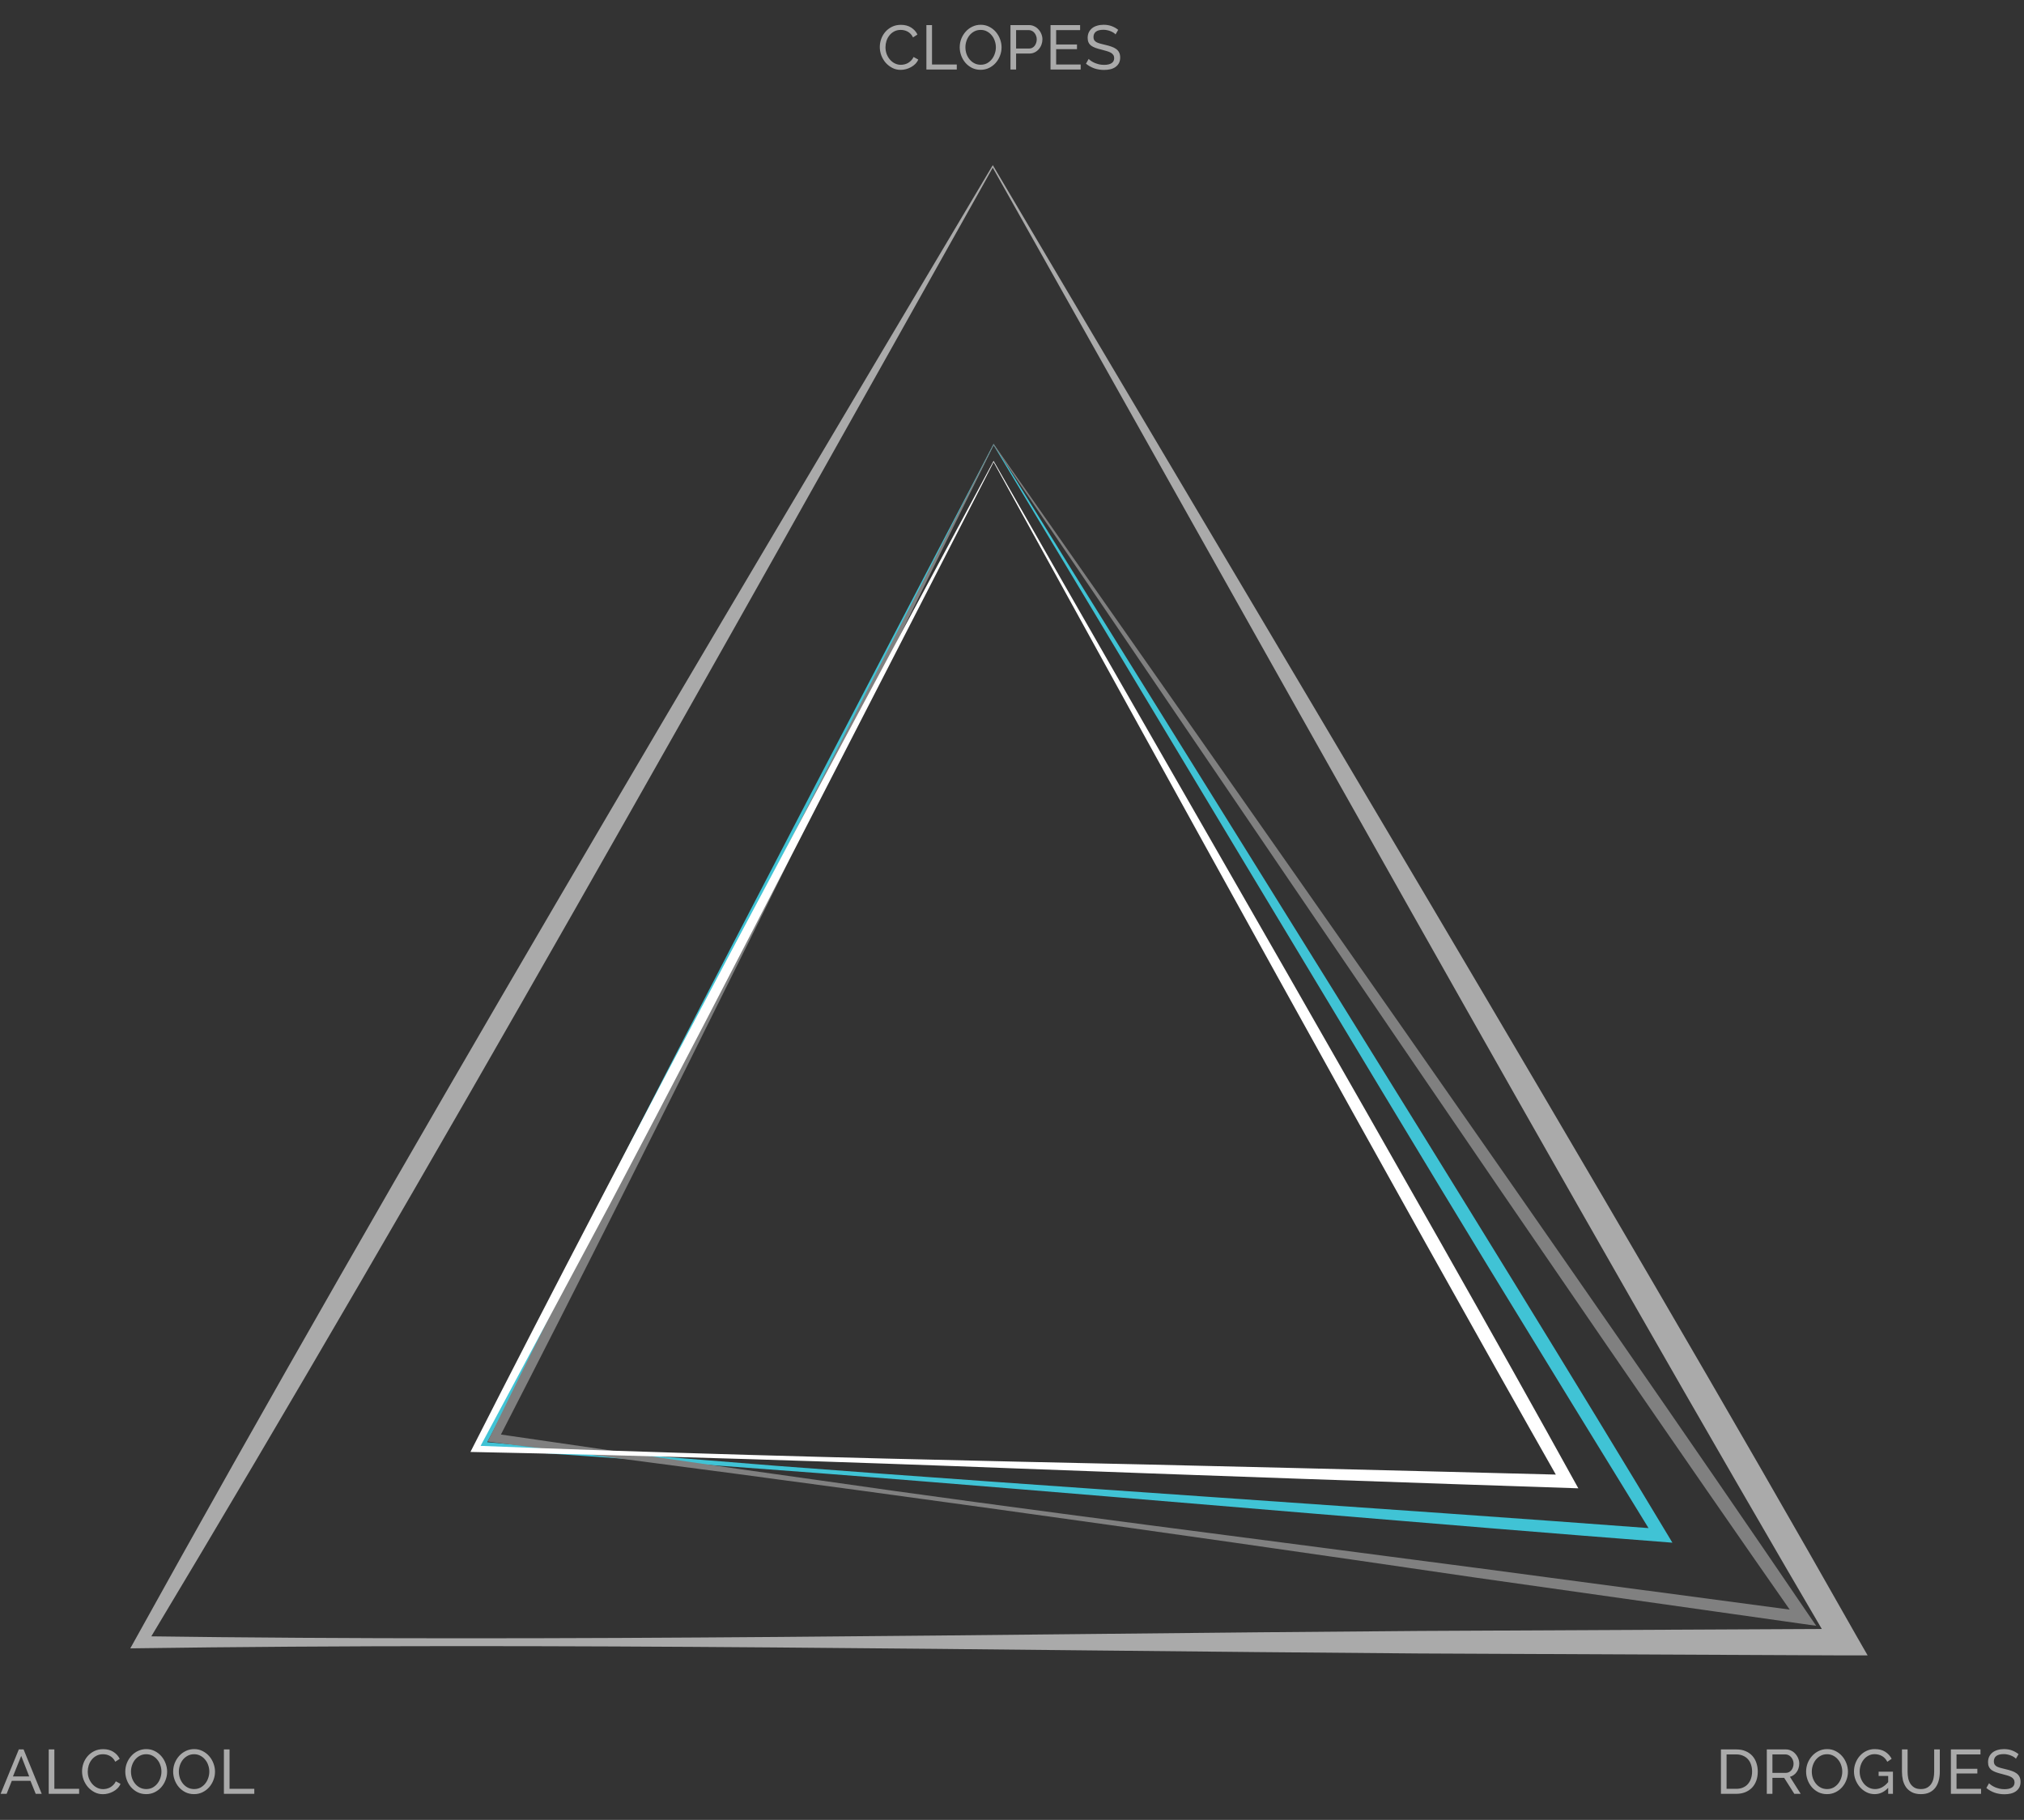 <svg width="466" height="419" viewBox="0 0 466 419" fill="none" xmlns="http://www.w3.org/2000/svg">
<rect x="0" y="0" width="466" height="419" fill="#333333" stroke="none"/>
<path d="M202.562 10.816C202.562 10.202 202.667 9.592 202.878 8.987C203.099 8.373 203.416 7.826 203.829 7.346C204.251 6.856 204.765 6.462 205.37 6.165C205.974 5.867 206.661 5.718 207.429 5.718C208.341 5.718 209.123 5.925 209.776 6.338C210.429 6.75 210.914 7.288 211.23 7.95L210.208 8.613C210.054 8.286 209.867 8.013 209.646 7.792C209.435 7.571 209.2 7.394 208.941 7.259C208.691 7.125 208.432 7.029 208.163 6.971C207.894 6.914 207.63 6.885 207.371 6.885C206.805 6.885 206.301 7.005 205.859 7.245C205.427 7.475 205.062 7.782 204.765 8.166C204.467 8.541 204.242 8.968 204.088 9.448C203.944 9.918 203.872 10.394 203.872 10.874C203.872 11.411 203.958 11.925 204.131 12.414C204.314 12.894 204.563 13.322 204.88 13.696C205.197 14.07 205.571 14.368 206.003 14.589C206.435 14.81 206.906 14.92 207.414 14.92C207.683 14.92 207.957 14.886 208.235 14.819C208.523 14.752 208.797 14.646 209.056 14.502C209.315 14.349 209.555 14.162 209.776 13.941C210.006 13.71 210.194 13.437 210.338 13.12L211.418 13.71C211.254 14.094 211.024 14.435 210.726 14.733C210.438 15.021 210.107 15.266 209.733 15.467C209.368 15.669 208.979 15.822 208.566 15.928C208.154 16.034 207.75 16.086 207.357 16.086C206.656 16.086 206.013 15.933 205.427 15.626C204.842 15.318 204.333 14.92 203.901 14.43C203.478 13.931 203.147 13.37 202.907 12.746C202.677 12.112 202.562 11.469 202.562 10.816ZM213.29 16V5.776H214.586V14.848H220.288V16H213.29ZM225.773 16.072C225.053 16.072 224.395 15.928 223.8 15.64C223.214 15.342 222.71 14.954 222.288 14.474C221.866 13.984 221.539 13.427 221.309 12.803C221.078 12.179 220.963 11.541 220.963 10.888C220.963 10.206 221.083 9.554 221.323 8.93C221.573 8.306 221.914 7.754 222.346 7.274C222.778 6.794 223.286 6.414 223.872 6.136C224.467 5.848 225.11 5.704 225.802 5.704C226.522 5.704 227.174 5.858 227.76 6.165C228.346 6.462 228.85 6.856 229.272 7.346C229.694 7.835 230.021 8.392 230.251 9.016C230.482 9.63 230.597 10.259 230.597 10.902C230.597 11.584 230.472 12.237 230.222 12.861C229.982 13.485 229.646 14.037 229.214 14.517C228.792 14.987 228.283 15.366 227.688 15.654C227.102 15.933 226.464 16.072 225.773 16.072ZM222.274 10.888C222.274 11.406 222.355 11.91 222.518 12.4C222.691 12.88 222.931 13.307 223.238 13.682C223.546 14.056 223.915 14.354 224.347 14.574C224.779 14.795 225.259 14.906 225.787 14.906C226.334 14.906 226.824 14.79 227.256 14.56C227.688 14.32 228.053 14.013 228.35 13.638C228.658 13.254 228.888 12.822 229.042 12.342C229.205 11.862 229.286 11.378 229.286 10.888C229.286 10.37 229.2 9.87 229.027 9.39C228.864 8.901 228.624 8.474 228.307 8.109C228 7.734 227.63 7.437 227.198 7.216C226.776 6.995 226.306 6.885 225.787 6.885C225.24 6.885 224.75 7 224.318 7.23C223.886 7.461 223.517 7.763 223.21 8.138C222.912 8.512 222.682 8.939 222.518 9.419C222.355 9.899 222.274 10.389 222.274 10.888ZM232.647 16V5.776H236.91C237.361 5.776 237.774 5.872 238.148 6.064C238.532 6.246 238.859 6.496 239.127 6.813C239.406 7.12 239.622 7.47 239.775 7.864C239.929 8.248 240.006 8.642 240.006 9.045C240.006 9.467 239.934 9.875 239.79 10.269C239.646 10.662 239.439 11.013 239.171 11.32C238.911 11.627 238.595 11.872 238.22 12.054C237.855 12.237 237.447 12.328 236.996 12.328H233.943V16H232.647ZM233.943 11.176H236.924C237.193 11.176 237.433 11.123 237.644 11.018C237.865 10.902 238.052 10.749 238.206 10.557C238.359 10.355 238.479 10.125 238.566 9.866C238.652 9.606 238.695 9.333 238.695 9.045C238.695 8.747 238.643 8.469 238.537 8.21C238.441 7.95 238.307 7.725 238.134 7.533C237.971 7.341 237.774 7.192 237.543 7.086C237.323 6.981 237.087 6.928 236.838 6.928H233.943V11.176ZM248.81 14.848V16H241.869V5.776H248.681V6.928H243.165V10.24H247.961V11.32H243.165V14.848H248.81ZM256.843 7.922C256.728 7.787 256.574 7.658 256.382 7.533C256.19 7.408 255.974 7.298 255.734 7.202C255.494 7.096 255.23 7.014 254.942 6.957C254.664 6.89 254.371 6.856 254.064 6.856C253.267 6.856 252.681 7.005 252.307 7.302C251.942 7.6 251.76 8.008 251.76 8.526C251.76 8.805 251.812 9.035 251.918 9.218C252.024 9.4 252.187 9.558 252.408 9.693C252.638 9.818 252.921 9.928 253.257 10.024C253.593 10.12 253.992 10.221 254.452 10.326C254.98 10.442 255.456 10.576 255.878 10.73C256.31 10.874 256.675 11.056 256.972 11.277C257.28 11.498 257.51 11.766 257.664 12.083C257.827 12.4 257.908 12.789 257.908 13.25C257.908 13.739 257.812 14.166 257.62 14.531C257.428 14.886 257.164 15.184 256.828 15.424C256.502 15.654 256.113 15.827 255.662 15.942C255.211 16.048 254.721 16.101 254.193 16.101C253.406 16.101 252.657 15.981 251.947 15.741C251.246 15.491 250.608 15.131 250.032 14.661L250.651 13.566C250.804 13.73 251.001 13.893 251.241 14.056C251.491 14.219 251.769 14.368 252.076 14.502C252.393 14.627 252.729 14.733 253.084 14.819C253.449 14.896 253.828 14.934 254.222 14.934C254.952 14.934 255.518 14.805 255.921 14.546C256.324 14.286 256.526 13.898 256.526 13.379C256.526 13.091 256.459 12.851 256.324 12.659C256.2 12.458 256.012 12.285 255.763 12.141C255.513 11.997 255.201 11.872 254.827 11.766C254.462 11.651 254.044 11.536 253.574 11.421C253.056 11.296 252.6 11.162 252.206 11.018C251.812 10.874 251.481 10.701 251.212 10.499C250.953 10.298 250.756 10.053 250.622 9.765C250.488 9.477 250.42 9.131 250.42 8.728C250.42 8.238 250.512 7.806 250.694 7.432C250.876 7.058 251.131 6.741 251.457 6.482C251.784 6.222 252.172 6.03 252.624 5.906C253.075 5.771 253.564 5.704 254.092 5.704C254.784 5.704 255.408 5.81 255.964 6.021C256.521 6.232 257.016 6.515 257.448 6.87L256.843 7.922Z" fill="#AAAAAA"/>
<path d="M4.334 402.776H5.429L9.605 413H8.222L7.013 410.005H2.722L1.526 413H0.144L4.334 402.776ZM6.725 408.997L4.882 404.274L2.981 408.997H6.725ZM11.219 413V402.776H12.515V411.848H18.218V413H11.219ZM18.893 407.816C18.893 407.202 18.998 406.592 19.21 405.987C19.43 405.373 19.747 404.826 20.16 404.346C20.582 403.856 21.096 403.462 21.701 403.165C22.306 402.867 22.992 402.718 23.76 402.718C24.672 402.718 25.454 402.925 26.107 403.338C26.76 403.75 27.245 404.288 27.562 404.95L26.539 405.613C26.386 405.286 26.198 405.013 25.978 404.792C25.766 404.571 25.531 404.394 25.272 404.259C25.022 404.125 24.763 404.029 24.494 403.971C24.226 403.914 23.962 403.885 23.702 403.885C23.136 403.885 22.632 404.005 22.19 404.245C21.758 404.475 21.394 404.782 21.096 405.166C20.798 405.541 20.573 405.968 20.419 406.448C20.275 406.918 20.203 407.394 20.203 407.874C20.203 408.411 20.29 408.925 20.462 409.414C20.645 409.894 20.894 410.322 21.211 410.696C21.528 411.07 21.902 411.368 22.334 411.589C22.766 411.81 23.237 411.92 23.746 411.92C24.014 411.92 24.288 411.886 24.566 411.819C24.854 411.752 25.128 411.646 25.387 411.502C25.646 411.349 25.886 411.162 26.107 410.941C26.338 410.71 26.525 410.437 26.669 410.12L27.749 410.71C27.586 411.094 27.355 411.435 27.058 411.733C26.77 412.021 26.438 412.266 26.064 412.467C25.699 412.669 25.31 412.822 24.898 412.928C24.485 413.034 24.082 413.086 23.688 413.086C22.987 413.086 22.344 412.933 21.758 412.626C21.173 412.318 20.664 411.92 20.232 411.43C19.81 410.931 19.478 410.37 19.238 409.746C19.008 409.112 18.893 408.469 18.893 407.816ZM33.656 413.072C32.936 413.072 32.278 412.928 31.683 412.64C31.097 412.342 30.593 411.954 30.171 411.474C29.748 410.984 29.422 410.427 29.192 409.803C28.961 409.179 28.846 408.541 28.846 407.888C28.846 407.206 28.966 406.554 29.206 405.93C29.456 405.306 29.796 404.754 30.228 404.274C30.66 403.794 31.169 403.414 31.755 403.136C32.35 402.848 32.993 402.704 33.684 402.704C34.404 402.704 35.057 402.858 35.643 403.165C36.228 403.462 36.732 403.856 37.155 404.346C37.577 404.835 37.904 405.392 38.134 406.016C38.364 406.63 38.48 407.259 38.48 407.902C38.48 408.584 38.355 409.237 38.105 409.861C37.865 410.485 37.529 411.037 37.097 411.517C36.675 411.987 36.166 412.366 35.571 412.654C34.985 412.933 34.347 413.072 33.656 413.072ZM30.156 407.888C30.156 408.406 30.238 408.91 30.401 409.4C30.574 409.88 30.814 410.307 31.121 410.682C31.428 411.056 31.798 411.354 32.23 411.574C32.662 411.795 33.142 411.906 33.67 411.906C34.217 411.906 34.707 411.79 35.139 411.56C35.571 411.32 35.936 411.013 36.233 410.638C36.54 410.254 36.771 409.822 36.924 409.342C37.088 408.862 37.169 408.378 37.169 407.888C37.169 407.37 37.083 406.87 36.91 406.39C36.747 405.901 36.507 405.474 36.19 405.109C35.883 404.734 35.513 404.437 35.081 404.216C34.659 403.995 34.188 403.885 33.67 403.885C33.123 403.885 32.633 404 32.201 404.23C31.769 404.461 31.4 404.763 31.092 405.138C30.795 405.512 30.564 405.939 30.401 406.419C30.238 406.899 30.156 407.389 30.156 407.888ZM44.678 413.072C43.958 413.072 43.3 412.928 42.705 412.64C42.119 412.342 41.615 411.954 41.193 411.474C40.77 410.984 40.444 410.427 40.214 409.803C39.983 409.179 39.868 408.541 39.868 407.888C39.868 407.206 39.988 406.554 40.228 405.93C40.477 405.306 40.818 404.754 41.25 404.274C41.682 403.794 42.191 403.414 42.777 403.136C43.372 402.848 44.015 402.704 44.706 402.704C45.426 402.704 46.079 402.858 46.665 403.165C47.25 403.462 47.754 403.856 48.177 404.346C48.599 404.835 48.925 405.392 49.156 406.016C49.386 406.63 49.502 407.259 49.502 407.902C49.502 408.584 49.377 409.237 49.127 409.861C48.887 410.485 48.551 411.037 48.119 411.517C47.697 411.987 47.188 412.366 46.593 412.654C46.007 412.933 45.369 413.072 44.678 413.072ZM41.178 407.888C41.178 408.406 41.26 408.91 41.423 409.4C41.596 409.88 41.836 410.307 42.143 410.682C42.45 411.056 42.82 411.354 43.252 411.574C43.684 411.795 44.164 411.906 44.692 411.906C45.239 411.906 45.729 411.79 46.161 411.56C46.593 411.32 46.958 411.013 47.255 410.638C47.562 410.254 47.793 409.822 47.946 409.342C48.109 408.862 48.191 408.378 48.191 407.888C48.191 407.37 48.105 406.87 47.932 406.39C47.769 405.901 47.529 405.474 47.212 405.109C46.905 404.734 46.535 404.437 46.103 404.216C45.681 403.995 45.21 403.885 44.692 403.885C44.145 403.885 43.655 404 43.223 404.23C42.791 404.461 42.422 404.763 42.114 405.138C41.817 405.512 41.586 405.939 41.423 406.419C41.26 406.899 41.178 407.389 41.178 407.888ZM51.552 413V402.776H52.848V411.848H58.55V413H51.552Z" fill="#AAAAAA"/>
<path d="M396.224 413V402.776H399.766C400.582 402.776 401.298 402.91 401.912 403.179C402.536 403.448 403.054 403.813 403.467 404.274C403.88 404.734 404.187 405.277 404.389 405.901C404.6 406.515 404.706 407.173 404.706 407.874C404.706 408.651 404.59 409.357 404.36 409.99C404.13 410.614 403.798 411.152 403.366 411.603C402.934 412.045 402.411 412.39 401.797 412.64C401.192 412.88 400.515 413 399.766 413H396.224ZM403.395 407.874C403.395 407.298 403.314 406.77 403.15 406.29C402.997 405.8 402.762 405.382 402.445 405.037C402.138 404.691 401.758 404.422 401.307 404.23C400.856 404.029 400.342 403.928 399.766 403.928H397.52V411.848H399.766C400.352 411.848 400.87 411.747 401.322 411.546C401.782 411.344 402.162 411.066 402.459 410.71C402.766 410.355 402.997 409.938 403.15 409.458C403.314 408.968 403.395 408.44 403.395 407.874ZM406.782 413V402.776H411.159C411.611 402.776 412.023 402.872 412.398 403.064C412.782 403.246 413.108 403.496 413.377 403.813C413.655 404.12 413.871 404.47 414.025 404.864C414.179 405.248 414.255 405.642 414.255 406.045C414.255 406.4 414.203 406.746 414.097 407.082C414.001 407.408 413.857 407.706 413.665 407.974C413.483 408.243 413.257 408.474 412.988 408.666C412.729 408.858 412.436 408.997 412.11 409.083L414.587 413H413.118L410.785 409.328H408.078V413H406.782ZM408.078 408.176H411.174C411.443 408.176 411.683 408.118 411.894 408.003C412.115 407.888 412.302 407.734 412.455 407.542C412.609 407.341 412.729 407.11 412.815 406.851C412.902 406.592 412.945 406.323 412.945 406.045C412.945 405.757 412.892 405.488 412.787 405.238C412.691 404.979 412.556 404.754 412.383 404.562C412.22 404.36 412.023 404.206 411.793 404.101C411.572 403.986 411.337 403.928 411.087 403.928H408.078V408.176ZM420.643 413.072C419.923 413.072 419.265 412.928 418.67 412.64C418.085 412.342 417.581 411.954 417.158 411.474C416.736 410.984 416.409 410.427 416.179 409.803C415.949 409.179 415.833 408.541 415.833 407.888C415.833 407.206 415.953 406.554 416.193 405.93C416.443 405.306 416.784 404.754 417.216 404.274C417.648 403.794 418.157 403.414 418.742 403.136C419.337 402.848 419.981 402.704 420.672 402.704C421.392 402.704 422.045 402.858 422.63 403.165C423.216 403.462 423.72 403.856 424.142 404.346C424.565 404.835 424.891 405.392 425.121 406.016C425.352 406.63 425.467 407.259 425.467 407.902C425.467 408.584 425.342 409.237 425.093 409.861C424.853 410.485 424.517 411.037 424.085 411.517C423.662 411.987 423.153 412.366 422.558 412.654C421.973 412.933 421.334 413.072 420.643 413.072ZM417.144 407.888C417.144 408.406 417.225 408.91 417.389 409.4C417.561 409.88 417.801 410.307 418.109 410.682C418.416 411.056 418.785 411.354 419.217 411.574C419.649 411.795 420.129 411.906 420.657 411.906C421.205 411.906 421.694 411.79 422.126 411.56C422.558 411.32 422.923 411.013 423.221 410.638C423.528 410.254 423.758 409.822 423.912 409.342C424.075 408.862 424.157 408.378 424.157 407.888C424.157 407.37 424.07 406.87 423.897 406.39C423.734 405.901 423.494 405.474 423.177 405.109C422.87 404.734 422.501 404.437 422.069 404.216C421.646 403.995 421.176 403.885 420.657 403.885C420.11 403.885 419.621 404 419.189 404.23C418.757 404.461 418.387 404.763 418.08 405.138C417.782 405.512 417.552 405.939 417.389 406.419C417.225 406.899 417.144 407.389 417.144 407.888ZM434.732 411.618C433.83 412.587 432.793 413.072 431.622 413.072C430.94 413.072 430.307 412.923 429.721 412.626C429.145 412.328 428.646 411.939 428.223 411.459C427.801 410.97 427.465 410.413 427.215 409.789C426.975 409.165 426.855 408.522 426.855 407.859C426.855 407.168 426.975 406.515 427.215 405.901C427.455 405.277 427.787 404.73 428.209 404.259C428.631 403.779 429.135 403.4 429.721 403.122C430.307 402.843 430.94 402.704 431.622 402.704C432.611 402.704 433.422 402.91 434.055 403.323C434.699 403.736 435.188 404.274 435.524 404.936L434.531 405.627C434.223 405.032 433.815 404.59 433.307 404.302C432.798 404.014 432.227 403.87 431.593 403.87C431.075 403.87 430.604 403.986 430.182 404.216C429.759 404.437 429.399 404.734 429.102 405.109C428.804 405.474 428.574 405.901 428.411 406.39C428.247 406.87 428.166 407.37 428.166 407.888C428.166 408.435 428.257 408.954 428.439 409.443C428.622 409.923 428.871 410.35 429.188 410.725C429.505 411.09 429.879 411.378 430.311 411.589C430.743 411.8 431.214 411.906 431.723 411.906C432.836 411.906 433.839 411.368 434.732 410.293V408.882H432.529V407.902H435.827V413H434.732V411.618ZM442.252 411.906C442.847 411.906 443.342 411.79 443.735 411.56C444.129 411.33 444.441 411.032 444.671 410.667C444.911 410.293 445.079 409.87 445.175 409.4C445.271 408.92 445.319 408.435 445.319 407.946V402.776H446.615V407.946C446.615 408.637 446.534 409.294 446.371 409.918C446.217 410.533 445.967 411.075 445.622 411.546C445.276 412.016 444.825 412.39 444.268 412.669C443.721 412.938 443.054 413.072 442.267 413.072C441.451 413.072 440.764 412.928 440.207 412.64C439.651 412.352 439.199 411.973 438.854 411.502C438.518 411.022 438.273 410.475 438.119 409.861C437.975 409.237 437.903 408.598 437.903 407.946V402.776H439.199V407.946C439.199 408.454 439.247 408.949 439.343 409.429C439.449 409.899 439.617 410.317 439.847 410.682C440.087 411.046 440.399 411.344 440.783 411.574C441.177 411.795 441.667 411.906 442.252 411.906ZM456.109 411.848V413H449.168V402.776H455.979V403.928H450.464V407.24H455.259V408.32H450.464V411.848H456.109ZM464.141 404.922C464.026 404.787 463.872 404.658 463.68 404.533C463.488 404.408 463.272 404.298 463.032 404.202C462.792 404.096 462.528 404.014 462.24 403.957C461.962 403.89 461.669 403.856 461.362 403.856C460.565 403.856 459.98 404.005 459.605 404.302C459.24 404.6 459.058 405.008 459.058 405.526C459.058 405.805 459.111 406.035 459.216 406.218C459.322 406.4 459.485 406.558 459.706 406.693C459.936 406.818 460.22 406.928 460.556 407.024C460.892 407.12 461.29 407.221 461.751 407.326C462.279 407.442 462.754 407.576 463.176 407.73C463.608 407.874 463.973 408.056 464.271 408.277C464.578 408.498 464.808 408.766 464.962 409.083C465.125 409.4 465.207 409.789 465.207 410.25C465.207 410.739 465.111 411.166 464.919 411.531C464.727 411.886 464.463 412.184 464.127 412.424C463.8 412.654 463.412 412.827 462.96 412.942C462.509 413.048 462.02 413.101 461.492 413.101C460.704 413.101 459.956 412.981 459.245 412.741C458.544 412.491 457.906 412.131 457.33 411.661L457.949 410.566C458.103 410.73 458.3 410.893 458.54 411.056C458.789 411.219 459.068 411.368 459.375 411.502C459.692 411.627 460.028 411.733 460.383 411.819C460.748 411.896 461.127 411.934 461.52 411.934C462.25 411.934 462.816 411.805 463.22 411.546C463.623 411.286 463.824 410.898 463.824 410.379C463.824 410.091 463.757 409.851 463.623 409.659C463.498 409.458 463.311 409.285 463.061 409.141C462.812 408.997 462.5 408.872 462.125 408.766C461.76 408.651 461.343 408.536 460.872 408.421C460.354 408.296 459.898 408.162 459.504 408.018C459.111 407.874 458.78 407.701 458.511 407.499C458.252 407.298 458.055 407.053 457.92 406.765C457.786 406.477 457.719 406.131 457.719 405.728C457.719 405.238 457.81 404.806 457.992 404.432C458.175 404.058 458.429 403.741 458.756 403.482C459.082 403.222 459.471 403.03 459.922 402.906C460.373 402.771 460.863 402.704 461.391 402.704C462.082 402.704 462.706 402.81 463.263 403.021C463.82 403.232 464.314 403.515 464.746 403.87L464.141 404.922Z" fill="#AAAAAA"/>
<path d="M228.565 38.604C165.339 151.376 99.976 268.315 33.609 378.798L32.409 376.714C129.891 378.066 229.162 376.208 326.652 375.499L424.715 375.023L422.08 379.553C365.188 282.653 284.46 137.861 228.55 38.574L228.565 38.604ZM228.565 38C287.126 137.392 371.357 277.518 427.365 376.54L430 381.131H424.715L326.629 380.686C228.331 379.968 128.29 378.103 30 379.508C92.841 266.004 162.13 149.767 228.573 38.023L228.565 38Z" fill="#AAAAAA"/>
<path d="M228.762 102.502C191.01 177.884 150.797 258.71 111.604 333.141L110.932 331.933C130.404 333.73 158.952 335.852 178.756 337.482C243.123 342.405 318.014 347.177 382.411 352.032L381.051 354.259C368.246 333.456 355.489 312.655 342.779 291.856C317.493 250.398 254.637 145.539 228.769 102.502H228.762ZM228.762 102.2C274.985 176.888 340.446 280.931 385.053 355.181C332.065 351.104 265.668 345.32 212.627 341.069C181.127 338.509 142.19 335.693 110.819 333.594L109.573 333.511L110.139 332.386C147.589 256.958 189.727 177.009 228.762 102.2V102.2Z" fill="#40C3D5"/>
<path d="M228.769 102.494C191.871 177.348 152.76 257.495 114.692 331.526L113.937 330.076C139.019 333.7 164.093 337.422 189.198 340.895C231.94 347.094 296.548 355.241 339.94 360.987L415.307 371.013L413.933 373.279C359.986 296.092 282.452 181.501 228.777 102.525L228.769 102.494ZM228.769 102.2C283.97 181.267 362.87 292.958 416.311 371.625L418.154 374.313L414.937 373.86L339.646 363.207C267.042 352.546 186.05 341.22 113.68 332.077L112.283 331.895L112.91 330.619C149.62 255.796 190.716 176.54 228.769 102.2V102.2Z" fill="#808080"/>
<path d="M228.754 106.406C200.576 161.236 168.82 223.436 140.242 277.587L110.109 333.896L109.497 332.847C150.012 334.455 194.468 335.648 235.164 336.547C266.46 337.181 329.543 338.751 360.847 339.567L359.503 341.787C321.276 274.491 266.634 175.144 228.754 106.376V106.406ZM228.754 106.104C268.605 176.005 325.013 273.162 363.391 342.663C330.721 341.59 267.774 339.378 235.119 338.132C194.008 336.547 149.302 335.112 108.312 334.289C146.063 259.949 189.327 179.599 228.754 106.134V106.104Z" fill="white"/>
</svg>
